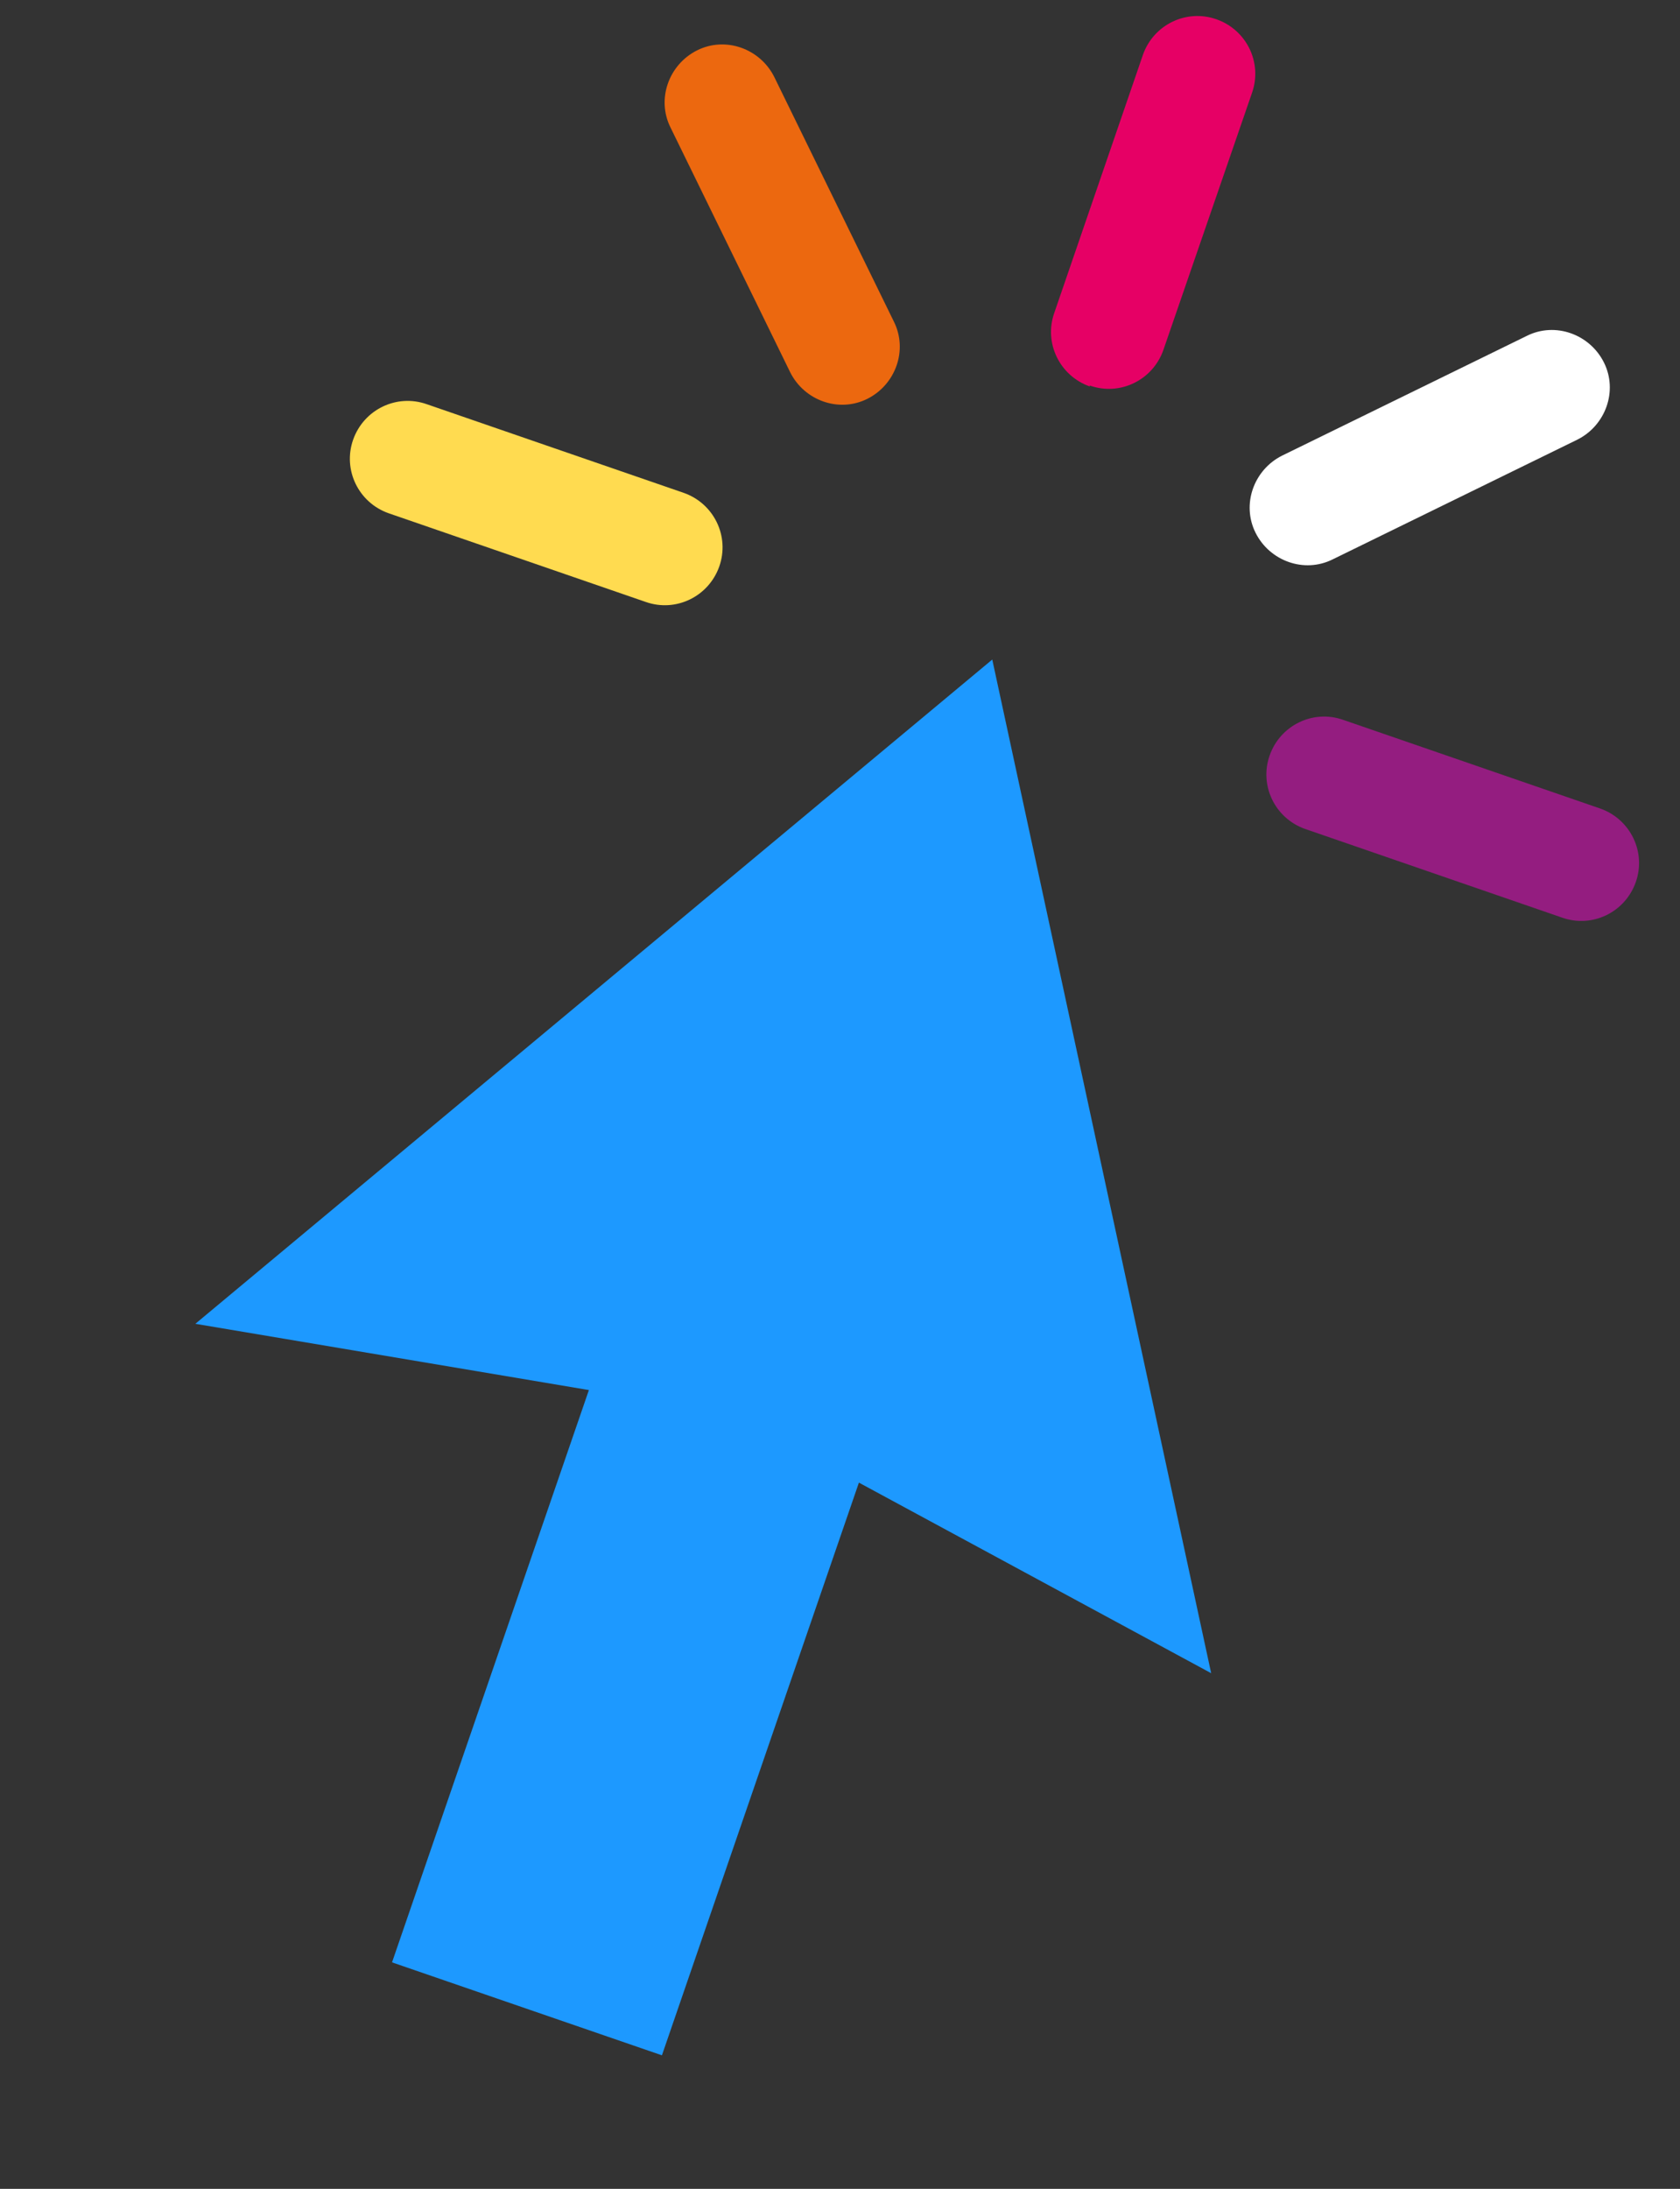 <svg width="43" height="56" viewBox="0 0 43 56" fill="none" xmlns="http://www.w3.org/2000/svg">
<rect x="0" y="0" width="43" height="56" fill="#333333" stroke="none"/>
<path d="M5 33.868L18.749 36.182L31 42.807L25.397 16.874L5 33.868Z" fill="#1D99FF"/>
<path d="M16.383 31.756L10.034 50.205L16.942 52.583L23.291 34.133L16.383 31.756Z" fill="#1D99FF"/>
<path d="M22.199 10.204C22.925 9.841 23.242 8.956 22.88 8.23L19.817 1.968C19.453 1.242 18.569 0.925 17.843 1.288C17.117 1.651 16.799 2.536 17.162 3.262L20.225 9.524C20.588 10.25 21.473 10.567 22.199 10.204Z" fill="#EC680F"/>
<path d="M27.893 9.864C28.664 10.136 29.504 9.728 29.776 8.956L32.045 2.377C32.317 1.606 31.909 0.766 31.137 0.494C30.366 0.222 29.526 0.63 29.254 1.401L26.985 8.004C26.713 8.775 27.121 9.614 27.893 9.887" fill="#E60065"/>
<path d="M32.136 13.63C32.499 14.356 33.384 14.674 34.11 14.311L40.372 11.248C41.098 10.885 41.416 10 41.053 9.274C40.69 8.548 39.805 8.23 39.079 8.593L32.817 11.656C32.091 12.019 31.773 12.904 32.136 13.63Z" fill="white"/>
<path d="M32.498 19.325C32.225 20.096 32.634 20.936 33.405 21.208L39.984 23.477C40.756 23.749 41.595 23.341 41.868 22.569C42.14 21.798 41.731 20.959 40.96 20.686L34.38 18.417C33.609 18.145 32.77 18.554 32.498 19.325Z" fill="#941D80"/>
<path d="M9.039 11.248C8.767 12.02 9.176 12.859 9.947 13.131L16.527 15.4C17.298 15.672 18.137 15.264 18.41 14.493C18.682 13.721 18.273 12.882 17.502 12.61L10.923 10.341C10.151 10.069 9.312 10.477 9.039 11.248Z" fill="#FFDB50"/>
</svg>
